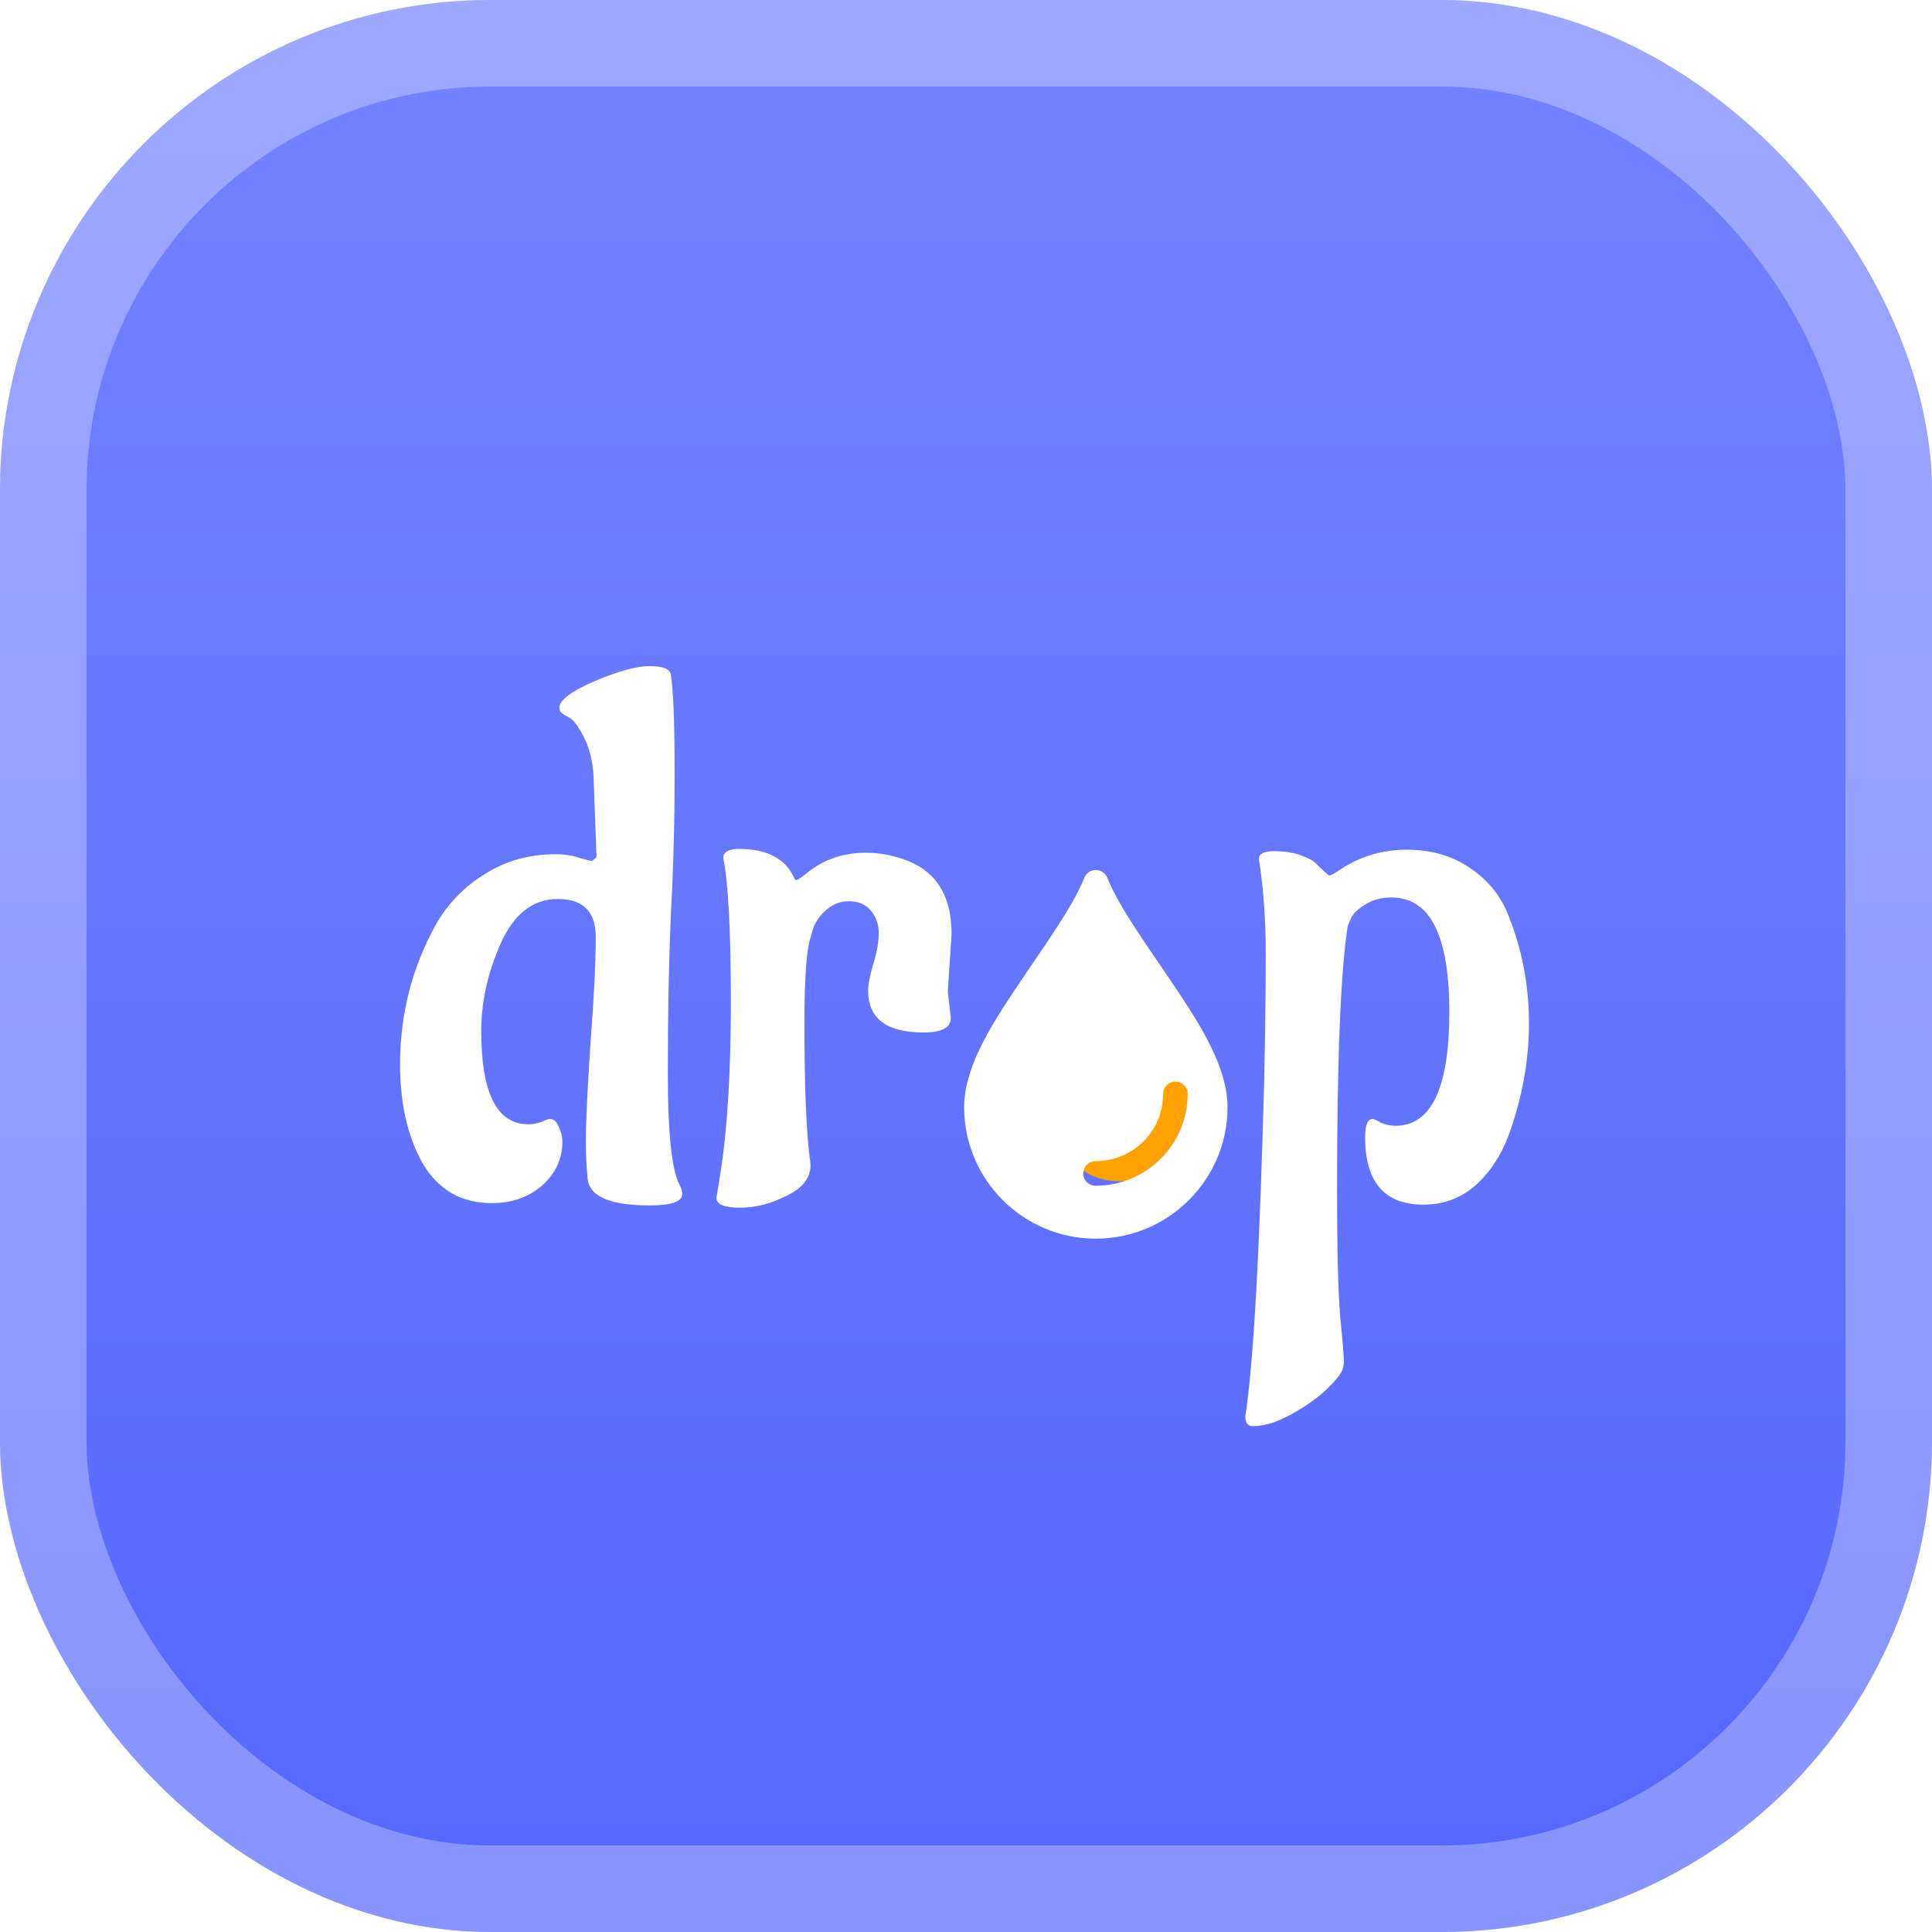 <svg width="98" height="98" viewBox="0 0 98 98" fill="none" xmlns="http://www.w3.org/2000/svg">
<rect x="0.766" y="0.766" width="96.469" height="96.469" rx="24.117" fill="url(#paint0_radial_403_508)" fill-opacity="0.7" stroke="white" stroke-width="1.531"/>
<rect width="98" height="98" rx="24.883" fill="url(#paint1_linear_403_508)"/>
<rect x="2.194" y="2.194" width="93.612" height="93.612" rx="22.689" stroke="white" stroke-opacity="0.3" stroke-width="4.388"/>
<rect x="53.211" y="52.637" width="8.23" height="7.273" rx="3.445" fill="#FFA100"/>
<g filter="url(#filter0_d_403_508)">
<path d="M28.181 42.565C28.643 42.565 29.053 42.629 29.412 42.757C29.797 42.86 30.002 42.911 30.028 42.911L30.259 42.719L30.105 38.525C30.054 37.807 29.9 37.191 29.643 36.678C29.387 36.165 29.156 35.832 28.951 35.678L28.604 35.486C28.451 35.383 28.373 35.267 28.373 35.139C28.373 34.755 28.963 34.306 30.143 33.793C31.349 33.28 32.285 33.023 32.952 33.023C33.619 33.023 33.978 33.164 34.029 33.446C34.157 34.319 34.222 35.986 34.222 38.448C34.222 40.885 34.157 43.283 34.029 45.643C33.927 48.002 33.875 50.683 33.875 53.684C33.875 56.659 34.068 58.532 34.453 59.301C34.555 59.481 34.606 59.648 34.606 59.801C34.606 60.186 34.055 60.379 32.952 60.379C30.849 60.379 29.797 59.878 29.797 58.878C29.746 58.468 29.72 57.839 29.72 56.993C29.72 56.121 29.797 54.517 29.951 52.183C30.131 49.824 30.22 48.015 30.22 46.758C30.22 45.476 29.579 44.835 28.297 44.835C27.04 44.835 26.078 45.579 25.411 47.066C24.744 48.554 24.411 50.042 24.411 51.529C24.411 54.684 25.206 56.262 26.796 56.262C27.027 56.262 27.245 56.223 27.45 56.146C27.681 56.044 27.822 55.992 27.873 55.992C28.079 55.992 28.232 56.121 28.335 56.377C28.463 56.634 28.527 56.89 28.527 57.147C28.527 58.019 28.181 58.763 27.489 59.378C26.796 59.968 25.95 60.263 24.949 60.263C23.41 60.263 22.243 59.596 21.448 58.262C20.679 56.903 20.294 55.223 20.294 53.222C20.294 50.683 20.897 48.323 22.102 46.143C22.718 45.066 23.551 44.206 24.603 43.565C25.655 42.898 26.847 42.565 28.181 42.565ZM48.077 49.529L48.23 50.875C48.23 51.363 47.769 51.606 46.846 51.606C44.973 51.606 44.037 50.901 44.037 49.49C44.037 49.157 44.127 48.695 44.306 48.105C44.486 47.515 44.575 47.002 44.575 46.566C44.575 46.13 44.447 45.758 44.191 45.45C43.934 45.117 43.562 44.95 43.075 44.95C42.588 44.95 42.164 45.13 41.805 45.489C41.472 45.822 41.267 46.169 41.19 46.528L41.036 47.066C40.882 47.861 40.805 49.195 40.805 51.068C40.805 52.914 40.831 54.377 40.882 55.454C40.933 56.505 40.984 57.236 41.036 57.647C41.087 58.032 41.113 58.262 41.113 58.339C41.113 58.981 40.715 59.494 39.92 59.878C39.125 60.289 38.33 60.494 37.535 60.494C36.739 60.494 36.342 60.327 36.342 59.994L36.534 58.801C36.893 56.569 37.073 53.658 37.073 50.067C37.073 46.476 36.945 44.04 36.688 42.757C36.688 42.449 36.958 42.295 37.496 42.295C38.881 42.295 39.805 42.77 40.266 43.719C40.292 43.822 40.331 43.873 40.382 43.873C40.459 43.873 40.638 43.758 40.92 43.527C41.767 42.834 42.767 42.488 43.921 42.488C44.64 42.488 45.358 42.629 46.076 42.911C47.538 43.501 48.269 44.732 48.269 46.605L48.077 49.529Z" fill="white"/>
<path d="M55.58 43.365C55.327 43.367 55.1 43.522 55.004 43.757C54.388 45.297 52.894 47.321 51.535 49.357C50.176 51.392 48.907 53.438 48.907 55.399C48.907 59.073 51.904 62.065 55.584 62.065C59.264 62.065 62.266 59.073 62.266 55.399C62.266 53.438 60.998 51.392 59.638 49.357C58.279 47.321 56.781 45.296 56.166 43.758C56.069 43.52 55.837 43.363 55.58 43.365ZM59 54.727C58.995 54.385 59.269 54.102 59.611 54.097C59.957 54.09 60.24 54.365 60.246 54.718C60.246 57.289 58.151 59.379 55.584 59.379C55.24 59.388 54.955 59.114 54.948 58.77C54.939 58.425 55.214 58.14 55.571 58.133C57.478 58.131 59 56.613 59 54.727Z" fill="white"/>
<path d="M64.129 53.953C64.18 51.363 64.206 49.234 64.206 47.566C64.206 45.899 64.09 44.309 63.859 42.796C63.859 42.539 64.116 42.411 64.629 42.411C65.142 42.411 65.578 42.475 65.937 42.603C66.322 42.731 66.591 42.873 66.745 43.026C67.156 43.437 67.386 43.642 67.438 43.642C67.515 43.642 67.72 43.527 68.053 43.296C69.054 42.654 70.156 42.334 71.362 42.334C72.593 42.334 73.658 42.642 74.555 43.257C75.479 43.873 76.133 44.681 76.518 45.681C77.21 47.4 77.556 49.221 77.556 51.145C77.556 53.043 77.21 54.941 76.518 56.839C76.133 57.865 75.569 58.711 74.825 59.378C74.081 60.019 73.209 60.34 72.209 60.34C70.234 60.34 69.246 59.199 69.246 56.916C69.246 56.3 69.374 55.992 69.631 55.992C69.682 55.992 69.823 56.056 70.054 56.185C70.31 56.287 70.554 56.339 70.785 56.339C72.606 56.339 73.517 54.415 73.517 50.568C73.517 46.694 72.542 44.758 70.593 44.758C70.054 44.758 69.592 44.886 69.207 45.143C68.848 45.373 68.618 45.604 68.515 45.835L68.361 46.22C68.002 48.528 67.822 52.978 67.822 59.571C67.822 62.546 67.874 64.675 67.976 65.957C68.105 67.265 68.169 68.048 68.169 68.304C68.169 68.561 68.092 68.792 67.938 68.997C67.425 69.664 66.732 70.254 65.86 70.767C64.988 71.305 64.219 71.575 63.552 71.575C63.295 71.575 63.167 71.408 63.167 71.074C63.577 68.484 63.898 62.777 64.129 53.953Z" fill="white"/>
</g>
<defs>
<filter id="filter0_d_403_508" x="19.528" y="33.023" width="58.794" height="40.083" filterUnits="userSpaceOnUse" color-interpolation-filters="sRGB">
<feFlood flood-opacity="0" result="BackgroundImageFix"/>
<feColorMatrix in="SourceAlpha" type="matrix" values="0 0 0 0 0 0 0 0 0 0 0 0 0 0 0 0 0 0 127 0" result="hardAlpha"/>
<feOffset dy="0.766"/>
<feGaussianBlur stdDeviation="0.383"/>
<feComposite in2="hardAlpha" operator="out"/>
<feColorMatrix type="matrix" values="0 0 0 0 0 0 0 0 0 0 0 0 0 0 0 0 0 0 0.25 0"/>
<feBlend mode="normal" in2="BackgroundImageFix" result="effect1_dropShadow_403_508"/>
<feBlend mode="normal" in="SourceGraphic" in2="effect1_dropShadow_403_508" result="shape"/>
</filter>
<radialGradient id="paint0_radial_403_508" cx="0" cy="0" r="1" gradientUnits="userSpaceOnUse" gradientTransform="translate(49 49) rotate(90) scale(49)">
<stop stop-color="white"/>
<stop offset="1" stop-color="white"/>
</radialGradient>
<linearGradient id="paint1_linear_403_508" x1="49" y1="0" x2="49" y2="98" gradientUnits="userSpaceOnUse">
<stop stop-color="#70F2DB"/>
<stop offset="0" stop-color="#7483FF"/>
<stop offset="1" stop-color="#5567FF"/>
</linearGradient>
</defs>
</svg>
